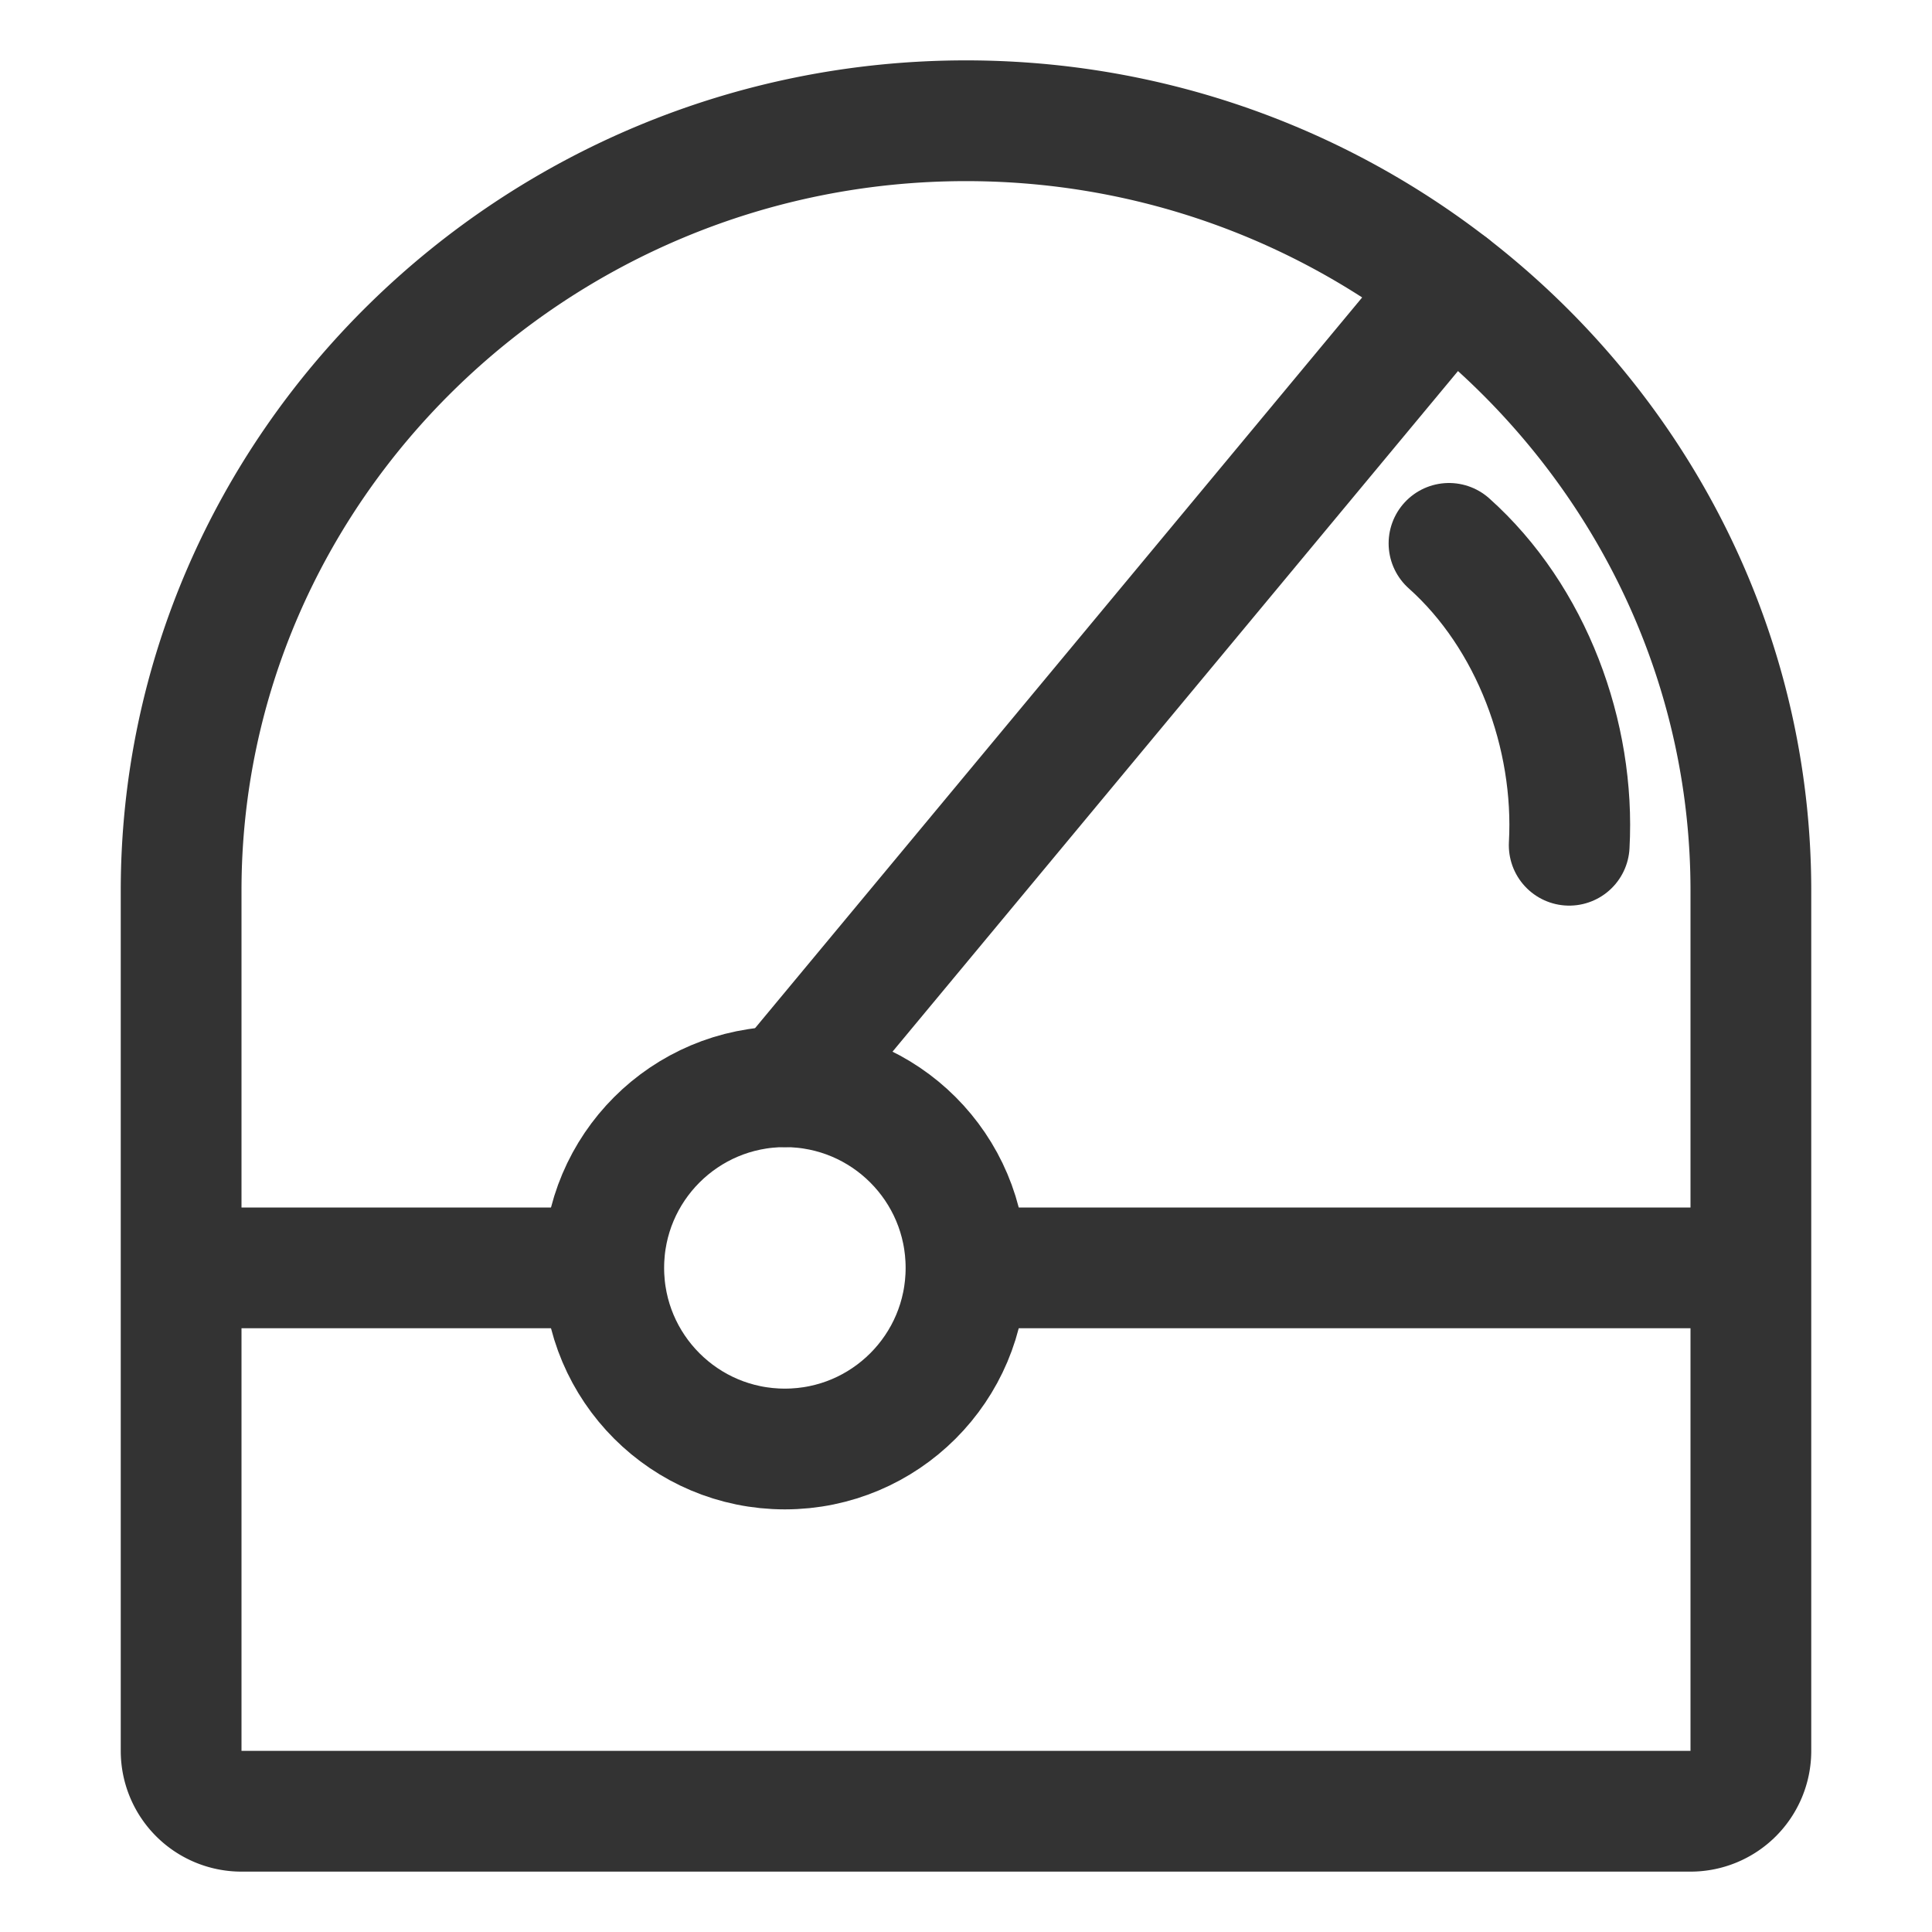 <svg xmlns="http://www.w3.org/2000/svg" viewBox="0 0 32 32"><g stroke="#333" stroke-width="2" stroke-linecap="round" stroke-linejoin="round" stroke-miterlimit="10" fill="none"><path d="M4 30a1 1 0 0 1-1-1V14.752C3 7.738 8.85 2 16 2s13 5.738 13 12.752V29a1 1 0 0 1-1 1H4zm12.063-9H28.5m-25 0h6.458"/><circle cx="13" cy="21" r="3"/><path d="M13 18L24.021 4.735M25.991 14c.1-1.822-.622-3.777-1.991-5"/></g></svg>